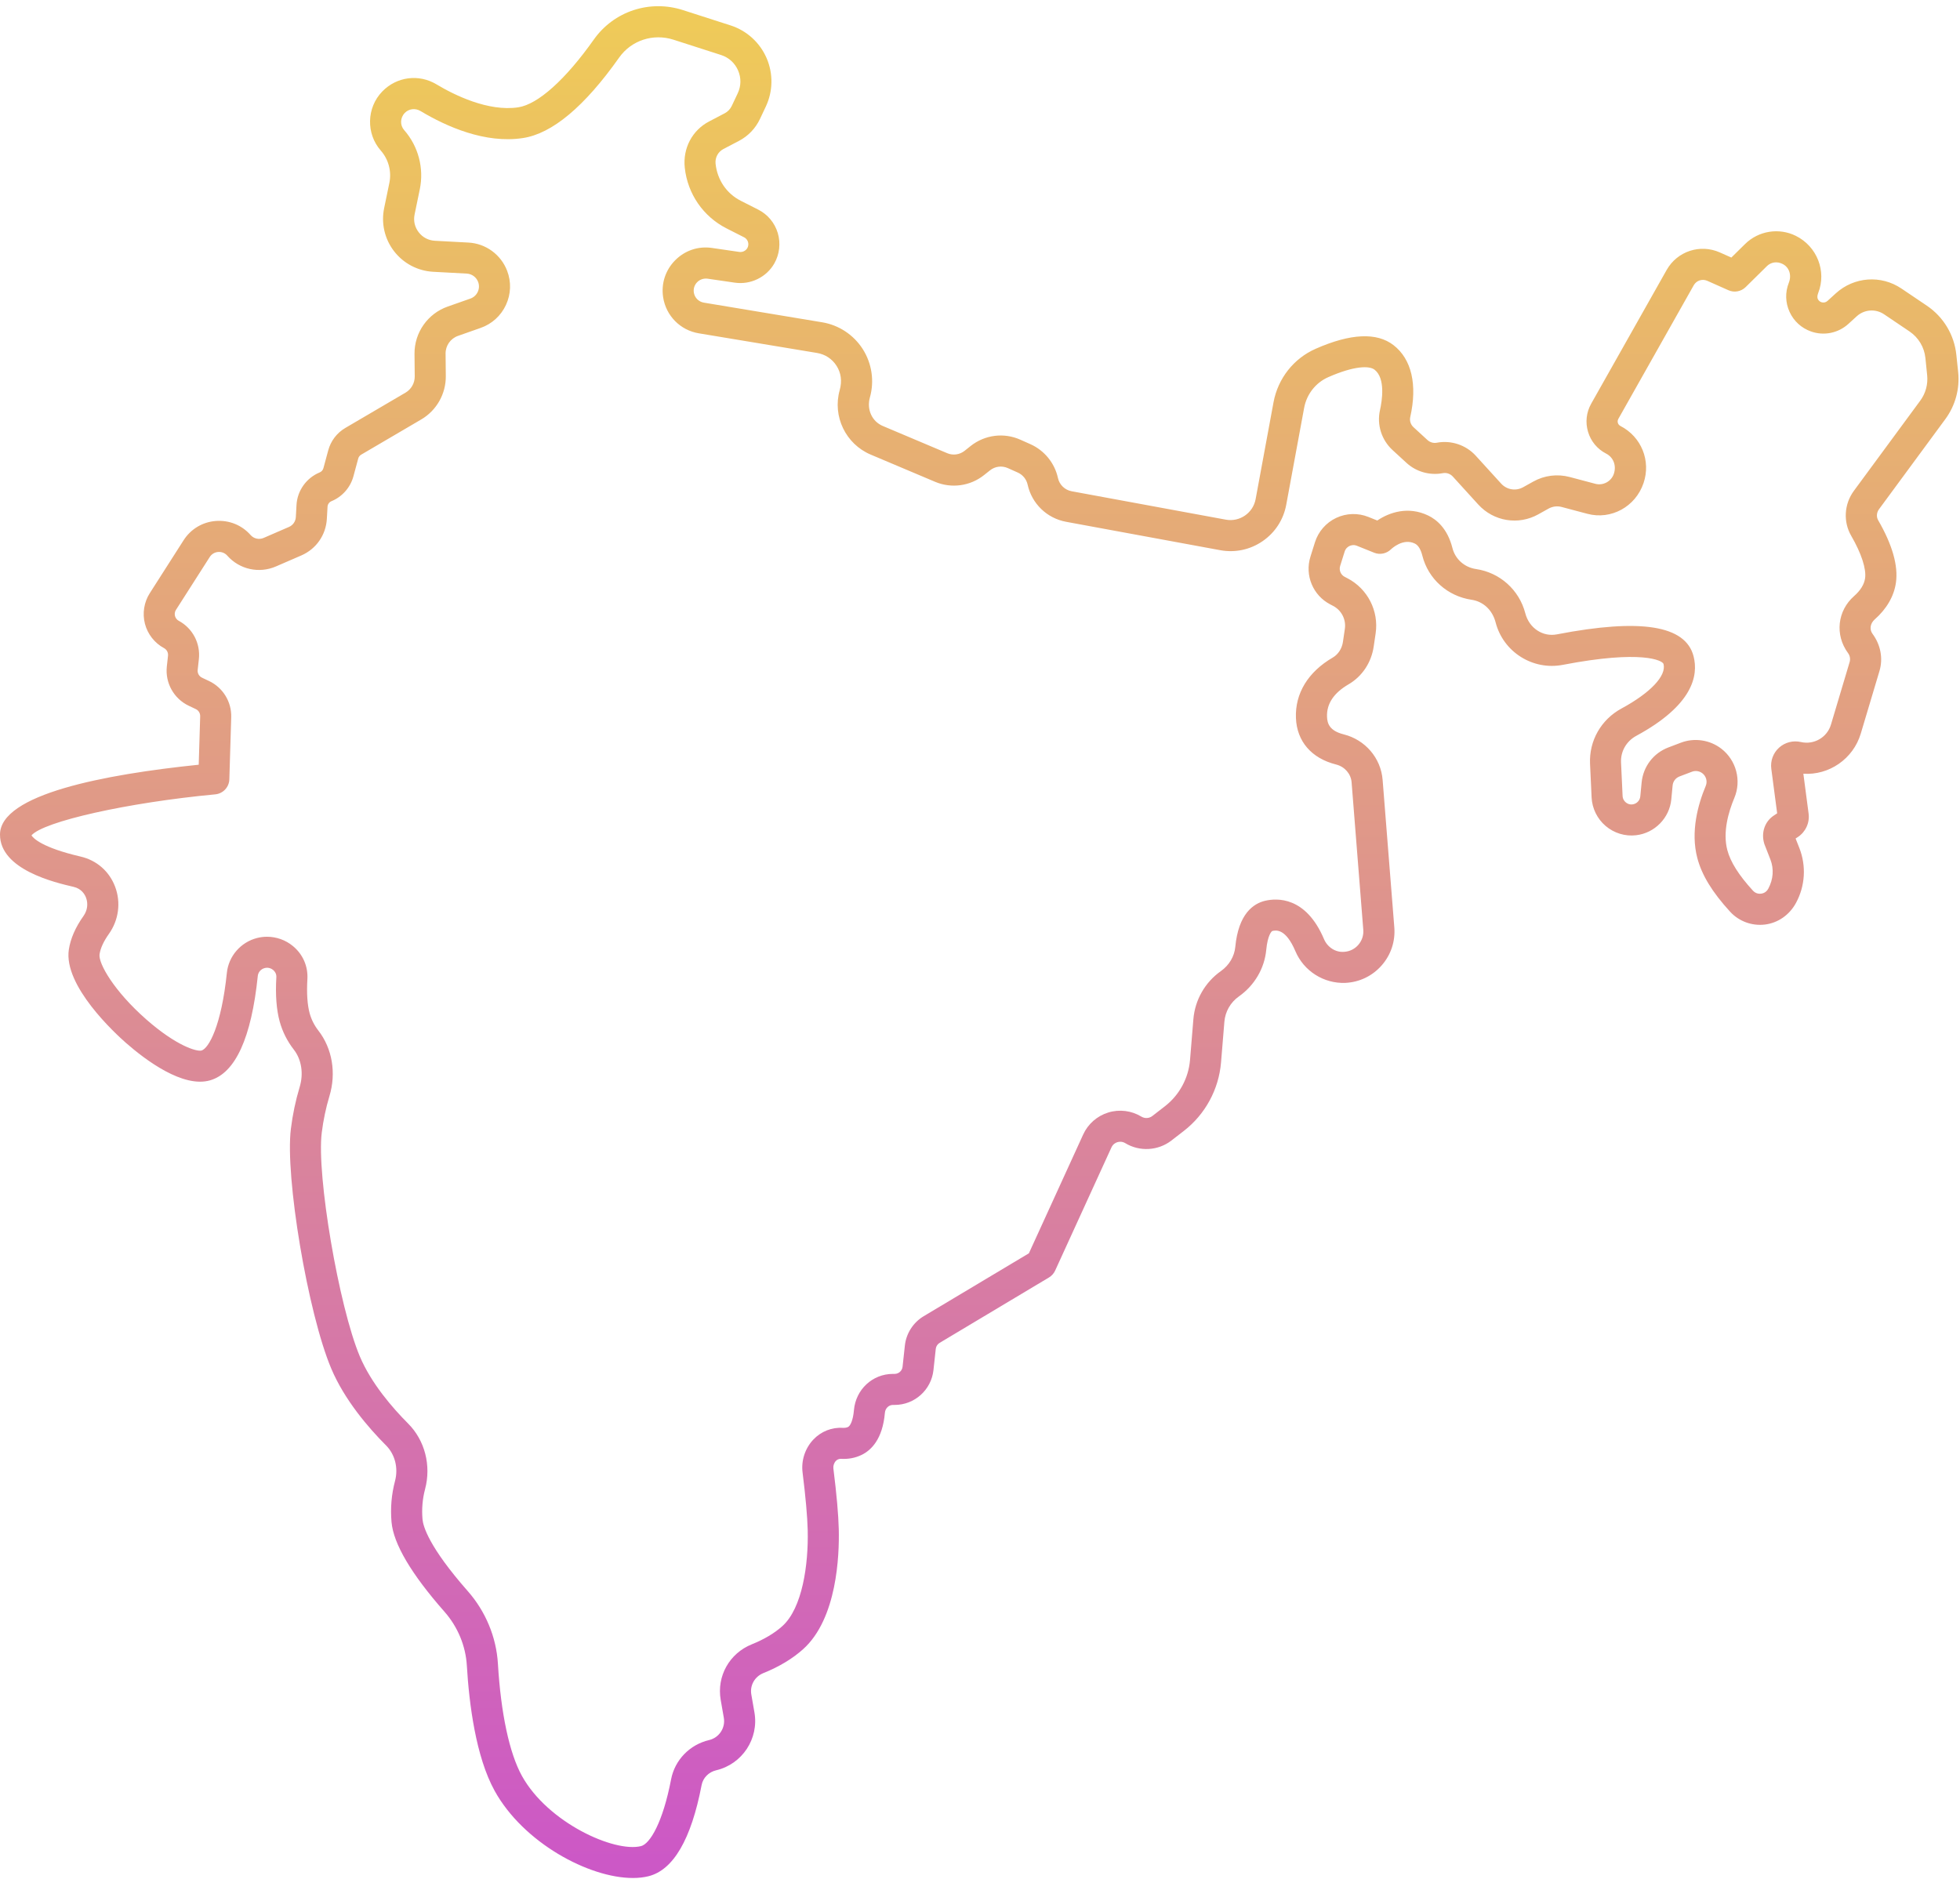 <?xml version="1.0" encoding="UTF-8"?><svg xmlns="http://www.w3.org/2000/svg" xmlns:xlink="http://www.w3.org/1999/xlink" height="120.9" preserveAspectRatio="xMidYMid meet" version="1.0" viewBox="0.0 -0.4 126.1 120.9" width="126.1" zoomAndPan="magnify"><linearGradient gradientUnits="userSpaceOnUse" id="a" x1="63" x2="63" xlink:actuate="onLoad" xlink:show="other" xlink:type="simple" xmlns:xlink="http://www.w3.org/1999/xlink" y1="0" y2="120.44"><stop offset="0" stop-color="#efcb58"/><stop offset="1" stop-color="#cc57c7"/></linearGradient><path d="M125.866,22.443c-0.131-1.29-0.822-2.445-1.896-3.172l-1.636-1.104 c-1.317-0.889-3.052-0.76-4.225,0.309l-0.537,0.489c-0.107,0.098-0.257,0.126-0.393,0.08c-0.136-0.048-0.199-0.149-0.226-0.205 c-0.025-0.057-0.061-0.172,0.024-0.387c0.551-1.393-0.069-3.001-1.447-3.681c-1.081-0.532-2.391-0.322-3.254,0.526l-0.887,0.874 l-0.739-0.329c-1.27-0.564-2.741-0.08-3.425,1.131l-4.853,8.601c-0.313,0.557-0.386,1.2-0.202,1.813s0.599,1.11,1.167,1.401 c0.459,0.236,0.673,0.763,0.492,1.301c-0.167,0.492-0.693,0.771-1.19,0.64l-1.651-0.438c-0.793-0.208-1.627-0.106-2.343,0.295 l-0.648,0.361c-0.469,0.264-1.053,0.17-1.418-0.231l-1.636-1.797c-0.628-0.69-1.589-1.007-2.5-0.834 c-0.217,0.043-0.441-0.024-0.603-0.171l-0.899-0.826c-0.183-0.167-0.263-0.418-0.21-0.654c0.468-2.082,0.087-3.725-1.074-4.625 c-1.078-0.836-2.764-0.759-5.011,0.232c-1.415,0.622-2.428,1.91-2.712,3.444l-1.151,6.231c-0.165,0.894-1.028,1.485-1.918,1.32 l-9.917-1.827c-0.441-0.081-0.788-0.417-0.883-0.853c-0.21-0.962-0.872-1.775-1.771-2.176l-0.646-0.288 c-1.059-0.473-2.285-0.319-3.199,0.404l-0.39,0.311c-0.319,0.252-0.748,0.311-1.121,0.152l-4.142-1.75 c-0.685-0.29-1.05-1.049-0.829-1.839c0.295-1.051,0.128-2.182-0.457-3.103c-0.586-0.921-1.539-1.552-2.615-1.73l-7.613-1.265 c-0.333-0.056-0.591-0.316-0.643-0.649c-0.038-0.248,0.041-0.491,0.217-0.669c0.176-0.177,0.422-0.254,0.666-0.223l1.759,0.257 c1.008,0.146,2.034-0.351,2.538-1.241c0.335-0.592,0.415-1.304,0.22-1.955c-0.199-0.659-0.646-1.194-1.262-1.507l-1.122-0.569 c-0.9-0.457-1.504-1.33-1.617-2.379c-0.042-0.395,0.157-0.768,0.507-0.951l1.011-0.529c0.576-0.303,1.047-0.794,1.328-1.384 l0.382-0.809c0.468-0.985,0.487-2.125,0.055-3.125c-0.433-1.002-1.277-1.769-2.316-2.104l-3.056-0.983 c-2.144-0.694-4.456,0.067-5.748,1.896c-1.821,2.577-3.593,4.165-4.86,4.357c-1.936,0.291-4.128-0.799-5.258-1.478 c-1.138-0.683-2.566-0.498-3.492,0.461c-1.01,1.043-1.049,2.714-0.089,3.804c0.495,0.563,0.7,1.337,0.549,2.071l-0.337,1.631 c-0.201,0.973,0.031,1.982,0.638,2.769c0.606,0.787,1.523,1.27,2.517,1.324l2.162,0.116c0.326,0.019,0.611,0.227,0.729,0.533 c0.08,0.21,0.072,0.438-0.022,0.642c-0.095,0.205-0.264,0.358-0.477,0.434l-1.458,0.513c-1.288,0.453-2.146,1.676-2.135,3.043 l0.014,1.454c0.004,0.426-0.223,0.825-0.591,1.041l-3.865,2.267c-0.552,0.321-0.945,0.838-1.11,1.452l-0.309,1.143 c-0.033,0.122-0.122,0.224-0.24,0.272c-0.856,0.352-1.442,1.176-1.491,2.097l-0.043,0.778c-0.016,0.278-0.185,0.521-0.44,0.632 l-1.632,0.708c-0.29,0.125-0.63,0.053-0.84-0.187c-0.567-0.642-1.382-0.969-2.24-0.904c-0.855,0.067-1.61,0.521-2.071,1.243 l-2.173,3.402c-0.372,0.582-0.485,1.3-0.313,1.968c0.174,0.669,0.621,1.24,1.229,1.569c0.178,0.096,0.278,0.288,0.256,0.488 l-0.076,0.694c-0.115,1.055,0.45,2.069,1.41,2.526l0.454,0.215c0.178,0.084,0.288,0.266,0.282,0.462l-0.094,3.117 C6.753,49.427,0,50.7,0,53.303c0,2.263,3.563,3.09,4.735,3.362c0.511,0.118,0.721,0.487,0.8,0.696 c0.147,0.387,0.087,0.826-0.16,1.174c-0.521,0.732-0.839,1.461-0.946,2.163c-0.357,2.336,2.997,5.413,3.674,6.007 c1.274,1.116,3.673,2.917,5.419,2.408c1.622-0.472,2.652-2.729,3.063-6.713c0.025-0.247,0.2-0.446,0.445-0.51 c0.272-0.07,0.469,0.063,0.541,0.122c0.084,0.069,0.223,0.222,0.208,0.468c-0.067,1.128,0.005,2.088,0.215,2.851 c0.18,0.653,0.485,1.262,0.908,1.805c0.499,0.643,0.639,1.545,0.376,2.415c-0.26,0.86-0.449,1.761-0.563,2.679 c-0.386,3.077,1.093,11.873,2.595,15.428c0.853,2.021,2.39,3.808,3.529,4.95c0.576,0.577,0.797,1.454,0.575,2.289 c-0.227,0.855-0.303,1.742-0.225,2.636c0.122,1.402,1.269,3.345,3.406,5.773c0.854,0.969,1.365,2.199,1.44,3.463 c0.147,2.469,0.577,5.871,1.789,8.063c1.846,3.34,6.066,5.609,8.89,5.608c0.359,0,0.696-0.036,1.002-0.112 c1.601-0.396,2.752-2.37,3.423-5.865c0.089-0.467,0.457-0.842,0.938-0.954c1.674-0.393,2.755-2.027,2.461-3.723l-0.201-1.154 c-0.102-0.585,0.219-1.151,0.778-1.377c1.017-0.409,1.878-0.928,2.559-1.542c2.183-1.965,2.328-6.037,2.29-7.696 c-0.022-0.948-0.139-2.269-0.347-3.926c-0.021-0.174,0.04-0.361,0.161-0.489c0.091-0.097,0.203-0.129,0.311-0.134 c0.474,0.032,0.929-0.051,1.344-0.252c0.603-0.292,1.352-0.998,1.498-2.708c0.025-0.289,0.247-0.507,0.517-0.507h0.107 c1.286,0,2.361-0.964,2.501-2.243l0.148-1.365c0.018-0.159,0.109-0.304,0.248-0.386l7.036-4.208 c0.174-0.104,0.312-0.259,0.396-0.442l3.623-7.927c0.101-0.221,0.282-0.306,0.382-0.336s0.298-0.063,0.507,0.063 c0.92,0.56,2.112,0.493,2.966-0.167l0.806-0.624c1.375-1.065,2.245-2.67,2.389-4.402l0.215-2.615 c0.054-0.657,0.394-1.252,0.932-1.632c1.007-0.71,1.649-1.804,1.762-2.999c0.091-0.946,0.345-1.201,0.393-1.213 c0.206-0.046,0.845-0.203,1.482,1.3c0.543,1.283,1.83,2.093,3.213,2.039c0.906-0.043,1.734-0.44,2.334-1.121 c0.599-0.68,0.889-1.551,0.817-2.453l-0.752-9.49c-0.111-1.402-1.117-2.579-2.504-2.927c-0.914-0.229-1.056-0.7-1.073-1.129 c-0.033-0.833,0.432-1.535,1.381-2.088c0.88-0.512,1.472-1.401,1.623-2.439l0.124-0.841c0.214-1.447-0.517-2.873-1.813-3.547 l-0.179-0.093c-0.255-0.132-0.377-0.428-0.291-0.702l0.29-0.925c0.067-0.214,0.224-0.315,0.311-0.357 c0.088-0.041,0.267-0.099,0.476-0.014l1.114,0.448c0.368,0.149,0.796,0.057,1.079-0.22c0.032-0.031,0.771-0.74,1.532-0.372 c0.219,0.105,0.383,0.368,0.486,0.779c0.376,1.497,1.619,2.611,3.166,2.839c0.738,0.108,1.338,0.646,1.548,1.457 c0.492,1.903,2.389,3.104,4.327,2.73c5.082-0.978,6.416-0.279,6.475-0.055c0.197,0.757-0.838,1.854-2.701,2.863 c-1.318,0.714-2.095,2.08-2.026,3.563l0.1,2.156c0.033,0.71,0.362,1.381,0.903,1.841s1.253,0.681,1.96,0.596 c1.2-0.138,2.152-1.111,2.265-2.313l0.084-0.885c0.025-0.266,0.195-0.489,0.444-0.584l0.8-0.304c0.224-0.087,0.482-0.047,0.672,0.1 c0.246,0.191,0.335,0.525,0.216,0.811c-0.496,1.183-0.991,2.947-0.541,4.646c0.291,1.101,0.96,2.196,2.105,3.446 c0.569,0.623,1.402,0.931,2.244,0.83c0.837-0.104,1.576-0.61,2.002-1.4c0.586-1.085,0.664-2.367,0.215-3.518l-0.244-0.619 l0.144-0.094c0.499-0.326,0.771-0.919,0.692-1.51l-0.337-2.564c1.643,0.111,3.206-0.946,3.694-2.583l1.203-4.028 c0.236-0.797,0.084-1.671-0.448-2.392c-0.208-0.281-0.149-0.67,0.14-0.924c0.771-0.679,1.244-1.498,1.367-2.368 c0.154-1.087-0.229-2.437-1.142-4.014c-0.126-0.217-0.105-0.495,0.052-0.709l4.268-5.799c0.641-0.87,0.934-1.943,0.826-3.021 L125.866,22.443z M123.541,25.383l-4.268,5.799c-0.629,0.855-0.695,1.993-0.171,2.896c0.653,1.129,0.978,2.124,0.892,2.73 c-0.057,0.397-0.295,0.783-0.709,1.148c-1.068,0.94-1.252,2.494-0.388,3.667c0.122,0.164,0.16,0.381,0.102,0.578l-1.202,4.027 c-0.246,0.824-1.098,1.313-1.932,1.118c-0.503-0.115-1.025,0.019-1.405,0.362c-0.381,0.345-0.567,0.854-0.5,1.362l0.377,2.864 l-0.21,0.139c-0.584,0.381-0.845,1.112-0.612,1.84L113.9,54.9c0.235,0.602,0.194,1.272-0.136,1.885 c-0.132,0.244-0.347,0.305-0.463,0.319c-0.094,0.011-0.331,0.016-0.523-0.195c-0.906-0.989-1.445-1.842-1.647-2.608 c-0.307-1.154,0.076-2.464,0.451-3.359c0.469-1.118,0.126-2.419-0.834-3.165c-0.736-0.57-1.734-0.721-2.608-0.388l-0.8,0.304 c-0.967,0.367-1.627,1.235-1.724,2.265l-0.085,0.885c-0.024,0.268-0.236,0.483-0.502,0.515c-0.216,0.028-0.365-0.073-0.436-0.133 c-0.071-0.06-0.191-0.193-0.201-0.409l-0.1-2.156c-0.033-0.711,0.343-1.367,0.981-1.713c3.635-1.968,4.01-3.873,3.684-5.125 c-0.517-1.985-3.392-2.446-8.788-1.405c-0.895,0.176-1.783-0.383-2.036-1.355c-0.39-1.505-1.635-2.622-3.171-2.847 c-0.743-0.109-1.338-0.639-1.517-1.35c-0.318-1.26-1.021-1.832-1.555-2.091c-1.288-0.622-2.502-0.207-3.28,0.318l-0.57-0.229 c-0.668-0.27-1.427-0.246-2.077,0.063c-0.651,0.308-1.148,0.879-1.363,1.565l-0.29,0.924c-0.378,1.203,0.16,2.497,1.276,3.076 l0.178,0.093c0.543,0.281,0.848,0.877,0.759,1.481l-0.124,0.842c-0.063,0.426-0.306,0.8-0.65,1.001 c-1.594,0.927-2.437,2.311-2.373,3.897c0.061,1.502,1.003,2.591,2.585,2.987c0.553,0.139,0.953,0.6,0.996,1.146l0.752,9.49 c0.028,0.357-0.087,0.703-0.324,0.973c-0.238,0.271-0.567,0.429-0.926,0.445c-0.537,0.041-1.057-0.297-1.278-0.821 c-1.17-2.757-3.034-2.64-3.784-2.466c-0.765,0.181-1.72,0.842-1.923,2.97c-0.059,0.614-0.396,1.181-0.924,1.554 c-1.024,0.723-1.67,1.854-1.773,3.103l-0.215,2.615c-0.097,1.175-0.687,2.263-1.619,2.984l-0.806,0.624 c-0.201,0.157-0.483,0.173-0.704,0.04c-0.639-0.389-1.417-0.486-2.132-0.265c-0.715,0.22-1.303,0.736-1.613,1.416l-3.493,7.644 l-6.77,4.048c-0.673,0.403-1.125,1.108-1.209,1.887l-0.148,1.364c-0.028,0.262-0.249,0.46-0.513,0.46h-0.107 c-1.316,0-2.395,1.005-2.509,2.336c-0.056,0.646-0.229,1.007-0.377,1.078c-0.099,0.047-0.206,0.063-0.332,0.059 c-0.705-0.049-1.402,0.224-1.903,0.753c-0.529,0.559-0.789,1.348-0.693,2.112c0.196,1.568,0.311,2.856,0.331,3.725 c0.052,2.224-0.349,5.011-1.629,6.164c-0.507,0.457-1.168,0.851-1.968,1.173c-1.441,0.582-2.265,2.052-2.001,3.574l0.201,1.154 c0.113,0.652-0.303,1.281-0.946,1.433c-1.248,0.292-2.208,1.283-2.446,2.525c-0.531,2.771-1.356,4.155-1.938,4.3 c-1.721,0.423-5.998-1.515-7.661-4.521c-0.804-1.456-1.352-4.019-1.543-7.216c-0.102-1.707-0.789-3.363-1.935-4.666 c-2.517-2.858-2.878-4.187-2.916-4.625c-0.058-0.662-0.002-1.318,0.166-1.95c0.402-1.521-0.017-3.136-1.094-4.214 c-1.014-1.017-2.374-2.59-3.103-4.314c-1.35-3.198-2.794-11.678-2.452-14.402c0.101-0.807,0.267-1.597,0.493-2.348 c0.451-1.489,0.186-3.066-0.711-4.222c-0.261-0.335-0.448-0.708-0.559-1.107c-0.15-0.544-0.201-1.306-0.147-2.201 c0.049-0.825-0.29-1.601-0.932-2.13c-0.472-0.39-1.064-0.598-1.666-0.598c-0.215,0-0.431,0.027-0.643,0.081 c-1.051,0.27-1.83,1.171-1.94,2.242c-0.353,3.421-1.169,4.863-1.631,4.998c-0.312,0.079-1.61-0.297-3.543-1.992 C7.316,63.355,6.317,61.575,6.405,61c0.06-0.391,0.262-0.83,0.601-1.307c0.634-0.893,0.783-2.03,0.399-3.041 c-0.376-0.991-1.185-1.696-2.219-1.936c-2.495-0.58-3.05-1.187-3.161-1.363c0.773-0.896,6.185-2.112,11.823-2.64 c0.503-0.048,0.892-0.462,0.907-0.966l0.121-3.997c0.029-0.989-0.529-1.903-1.425-2.329l-0.454-0.215 c-0.19-0.09-0.303-0.291-0.279-0.5l0.076-0.694c0.111-1.014-0.396-1.981-1.293-2.467c-0.165-0.089-0.223-0.232-0.243-0.311 s-0.039-0.232,0.062-0.391l2.173-3.402c0.121-0.189,0.318-0.308,0.542-0.325c0.226-0.017,0.438,0.068,0.586,0.236 c0.785,0.887,2.043,1.168,3.135,0.694l1.631-0.707c0.955-0.414,1.584-1.317,1.641-2.356l0.044-0.779 c0.008-0.156,0.107-0.296,0.252-0.355c0.691-0.282,1.22-0.882,1.414-1.603l0.309-1.144c0.027-0.103,0.096-0.191,0.188-0.246 l3.867-2.268c0.984-0.577,1.589-1.644,1.579-2.784l-0.014-1.454c-0.004-0.511,0.316-0.968,0.799-1.138l1.458-0.513 c0.727-0.256,1.305-0.782,1.628-1.48c0.322-0.698,0.35-1.479,0.075-2.194c-0.397-1.043-1.374-1.757-2.489-1.817l-2.161-0.116 c-0.417-0.023-0.786-0.218-1.04-0.548c-0.255-0.329-0.348-0.735-0.264-1.144l0.337-1.631c0.277-1.347-0.099-2.766-1.008-3.798 c-0.275-0.313-0.264-0.791,0.042-1.107c0.263-0.271,0.678-0.319,1.01-0.12c1.662,0.997,4.157,2.111,6.587,1.739 c1.882-0.284,3.966-2.027,6.193-5.18c0.785-1.109,2.189-1.569,3.501-1.147l3.056,0.983c0.499,0.161,0.887,0.515,1.095,0.994 c0.207,0.479,0.198,1.003-0.026,1.476l-0.382,0.808c-0.095,0.201-0.255,0.367-0.449,0.47l-1.011,0.529 c-1.082,0.568-1.697,1.721-1.562,2.98c0.182,1.681,1.189,3.141,2.695,3.904l1.122,0.569c0.165,0.084,0.229,0.225,0.251,0.301 c0.023,0.076,0.049,0.229-0.044,0.393c-0.101,0.178-0.308,0.272-0.508,0.248l-1.76-0.257c-0.885-0.132-1.748,0.16-2.375,0.793 s-0.909,1.501-0.773,2.382c0.184,1.189,1.104,2.12,2.291,2.317l7.613,1.265c0.524,0.087,0.97,0.382,1.255,0.831 c0.285,0.448,0.363,0.977,0.199,1.563c-0.472,1.684,0.387,3.467,1.997,4.146l4.141,1.75c1.046,0.442,2.252,0.28,3.144-0.428 l0.39-0.31c0.326-0.258,0.761-0.314,1.142-0.146l0.646,0.289c0.32,0.143,0.556,0.432,0.631,0.775 c0.269,1.226,1.239,2.164,2.474,2.393l9.917,1.827c0.958,0.176,1.927-0.029,2.729-0.582c0.803-0.552,1.342-1.384,1.519-2.342 l1.151-6.231c0.163-0.883,0.743-1.622,1.551-1.978c1.693-0.745,2.649-0.74,2.979-0.482c0.718,0.558,0.483,2.009,0.349,2.608 c-0.209,0.932,0.101,1.914,0.808,2.563l0.899,0.826c0.625,0.574,1.492,0.819,2.332,0.663c0.236-0.048,0.483,0.037,0.646,0.215 l1.635,1.797c0.994,1.092,2.587,1.354,3.873,0.632l0.647-0.361c0.262-0.146,0.564-0.188,0.855-0.107l1.651,0.438 c1.517,0.404,3.097-0.448,3.613-1.982c0.484-1.436-0.143-2.979-1.491-3.671c-0.106-0.055-0.147-0.146-0.162-0.196 c-0.016-0.05-0.031-0.149,0.028-0.255l4.853-8.602c0.173-0.308,0.548-0.429,0.869-0.287l1.362,0.606 c0.373,0.169,0.814,0.088,1.108-0.2l1.372-1.353c0.256-0.252,0.644-0.318,1.002-0.139c0.415,0.204,0.606,0.701,0.404,1.214 c-0.241,0.61-0.225,1.275,0.049,1.872c0.272,0.597,0.764,1.044,1.381,1.261c0.832,0.294,1.752,0.105,2.403-0.488l0.537-0.49 c0.488-0.444,1.212-0.497,1.759-0.128l1.635,1.103c0.581,0.394,0.955,1.019,1.025,1.717l0.112,1.103 C124.047,24.331,123.888,24.912,123.541,25.383z" fill="url(#a)"/></svg>